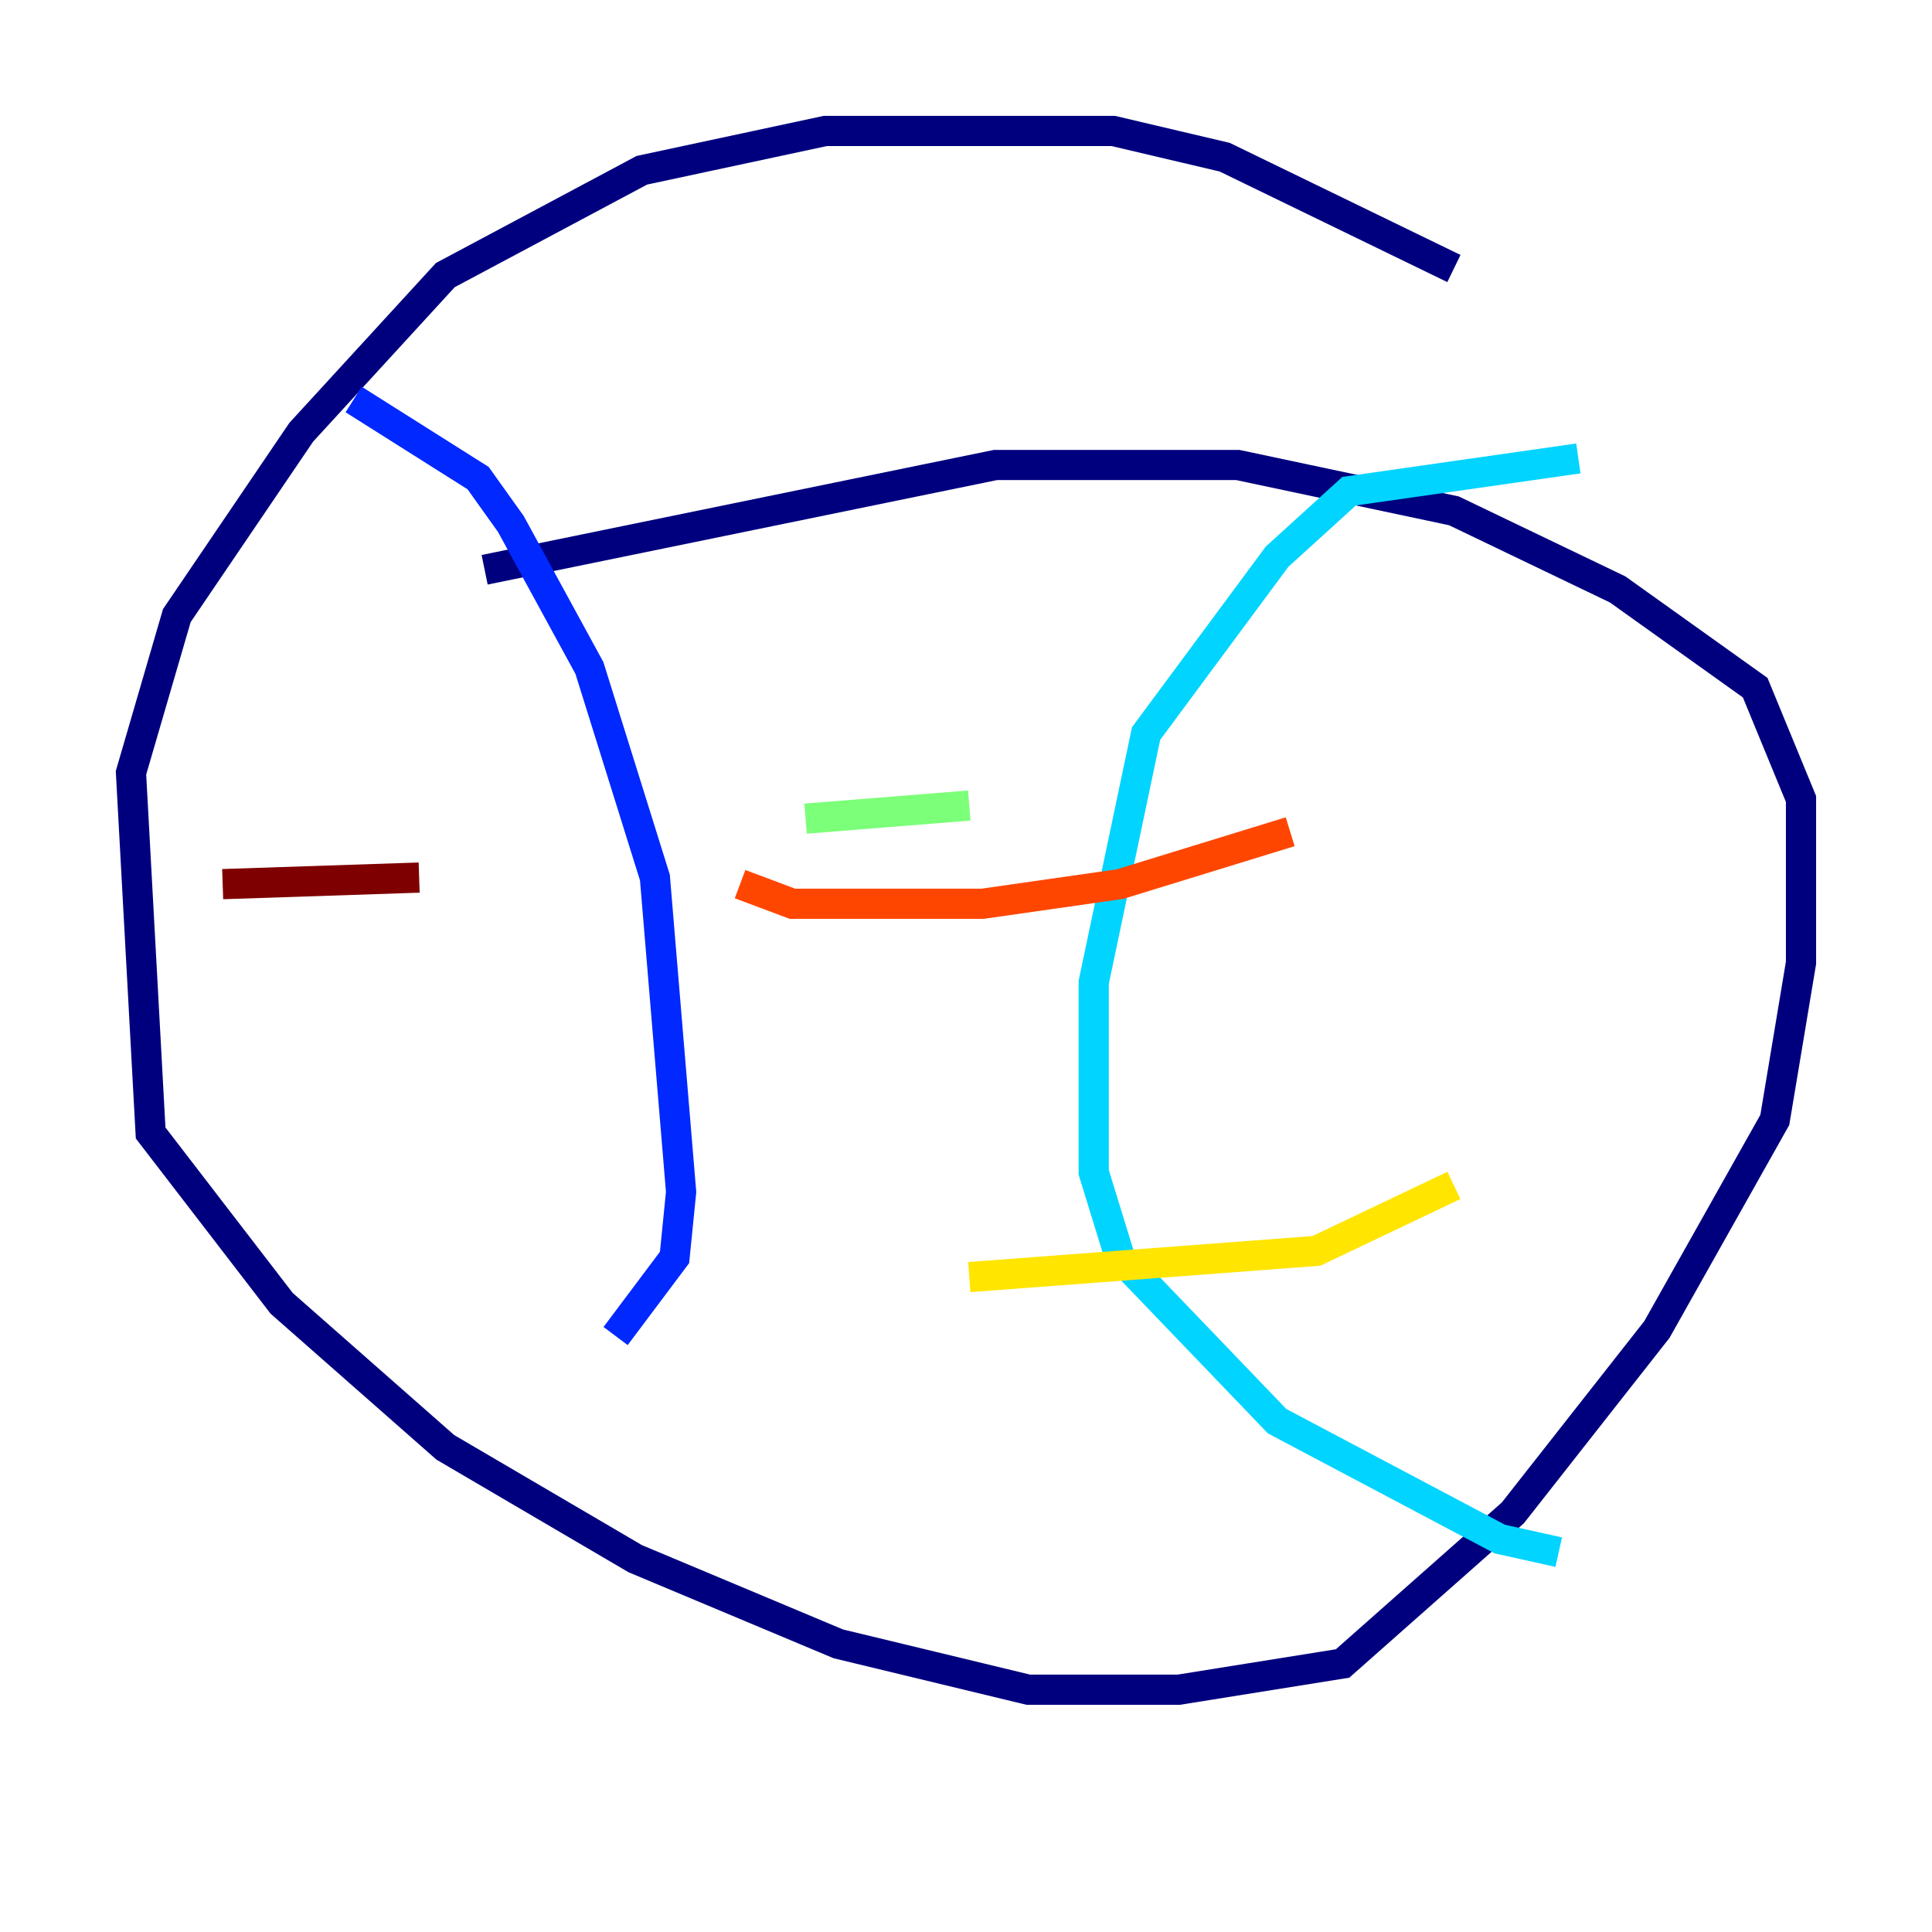 <?xml version="1.0" encoding="utf-8" ?>
<svg baseProfile="tiny" height="128" version="1.2" viewBox="0,0,128,128" width="128" xmlns="http://www.w3.org/2000/svg" xmlns:ev="http://www.w3.org/2001/xml-events" xmlns:xlink="http://www.w3.org/1999/xlink"><defs /><polyline fill="none" points="96.325,17.79 81.139,10.414 73.763,8.678 54.671,8.678 42.522,11.281 29.505,18.224 19.959,28.637 11.715,40.786 8.678,51.2 9.98,75.064 18.658,86.346 29.505,95.891 42.088,103.268 55.539,108.909 68.122,111.946 78.102,111.946 88.949,110.21 100.231,100.231 109.776,88.081 117.586,74.197 119.322,63.783 119.322,52.936 116.285,45.559 107.173,39.051 96.325,33.844 82.007,30.807 65.953,30.807 32.108,37.749" stroke="#00007f" stroke-width="2" /><polyline fill="none" points="23.43,26.468 31.675,31.675 33.844,34.712 39.051,44.258 43.39,58.142 45.125,78.969 44.691,83.308 40.786,88.515" stroke="#0028ff" stroke-width="2" /><polyline fill="none" points="104.57,30.373 89.383,32.542 84.61,36.881 75.932,48.597 72.461,65.085 72.461,77.668 74.197,83.308 84.61,94.156 99.363,101.966 103.268,102.834" stroke="#00d4ff" stroke-width="2" /><polyline fill="none" points="53.37,54.237 64.217,53.37" stroke="#7cff79" stroke-width="2" /><polyline fill="none" points="64.217,84.61 87.214,82.875 96.325,78.536" stroke="#ffe500" stroke-width="2" /><polyline fill="none" points="49.031,58.576 52.502,59.878 65.085,59.878 74.197,58.576 85.478,55.105" stroke="#ff4600" stroke-width="2" /><polyline fill="none" points="14.752,58.576 27.77,58.142" stroke="#7f0000" stroke-width="2" /></svg>